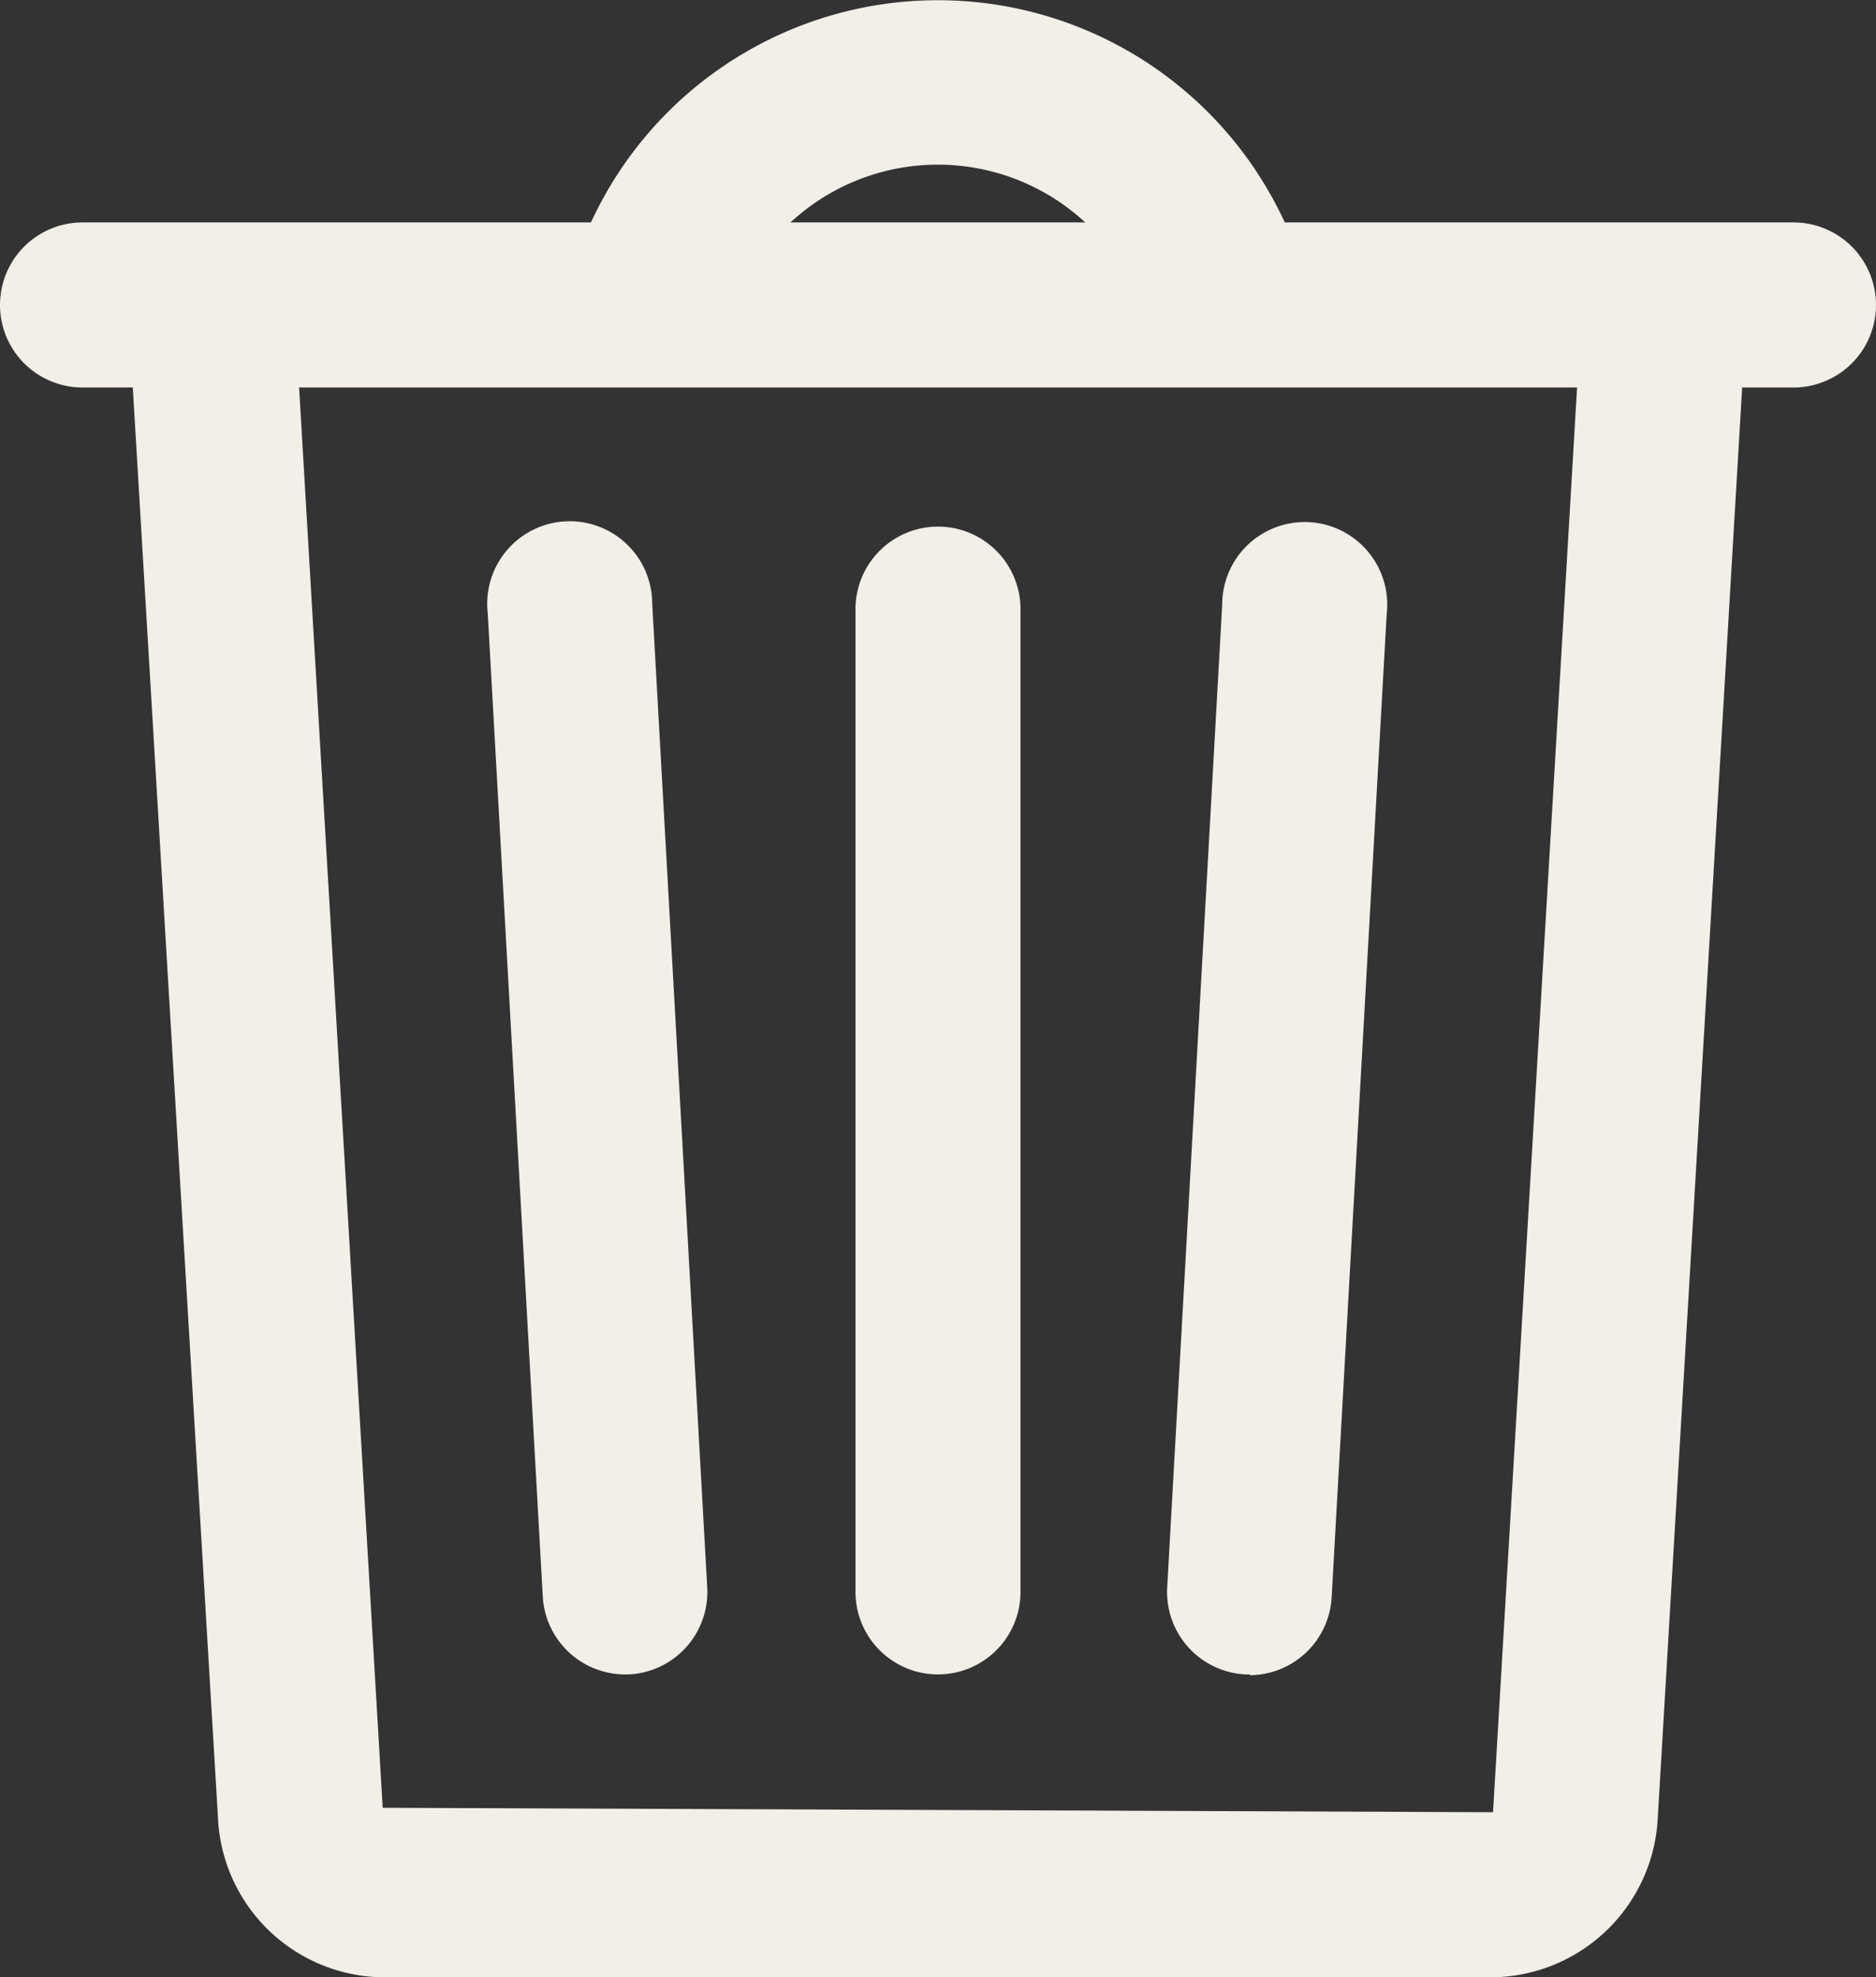 <svg xmlns="http://www.w3.org/2000/svg" viewBox="0 0 71.62 75.47"><rect x="0" y="0" width="71.62" height="75.47" fill="#333333" stroke="none"/><defs><style>.cls-1{fill:#f2eee8;}</style></defs><title>Asset 1</title><g id="Layer_2" data-name="Layer 2"><g id="Layer_1-2" data-name="Layer 1"><path class="cls-1" d="M68.47,14.79H3.15a3.15,3.15,0,1,1,0-6.3H68.47a3.15,3.15,0,1,1,0,6.3Z"/><path class="cls-1" d="M43.92,12.92a8.28,8.28,0,0,0-16.23,0l-6.17-1.25a14.58,14.58,0,0,1,28.57,0l-6.17,1.26Z"/><path class="cls-1" d="M14.58,75.47a6.38,6.38,0,0,1-6.26-6.11L5.07,14.8a3.15,3.15,0,0,1,3-3.33,3.09,3.09,0,0,1,3.33,3L14.61,69,57,69.17l3.23-54.75a3.15,3.15,0,0,1,6.28.38L63.29,69.36A6.4,6.4,0,0,1,57,75.47H14.58Z"/><path class="cls-1" d="M23.86,63.91a3.15,3.15,0,0,1-3.14-3l-2.1-37.51a3.15,3.15,0,1,1,6.28-.35L27,60.59a3.15,3.15,0,0,1-3,3.32Z"/><path class="cls-1" d="M47.74,63.91h-.18a3.15,3.15,0,0,1-3-3.32l2.1-37.51a3.15,3.15,0,1,1,6.28.35l-2.1,37.51a3.15,3.15,0,0,1-3.14,3Z"/><path class="cls-1" d="M35.81,63.91a3.15,3.15,0,0,1-3.15-3.15V23.25a3.15,3.15,0,0,1,6.3,0V60.76a3.15,3.15,0,0,1-3.15,3.15Z"/></g></g></svg>